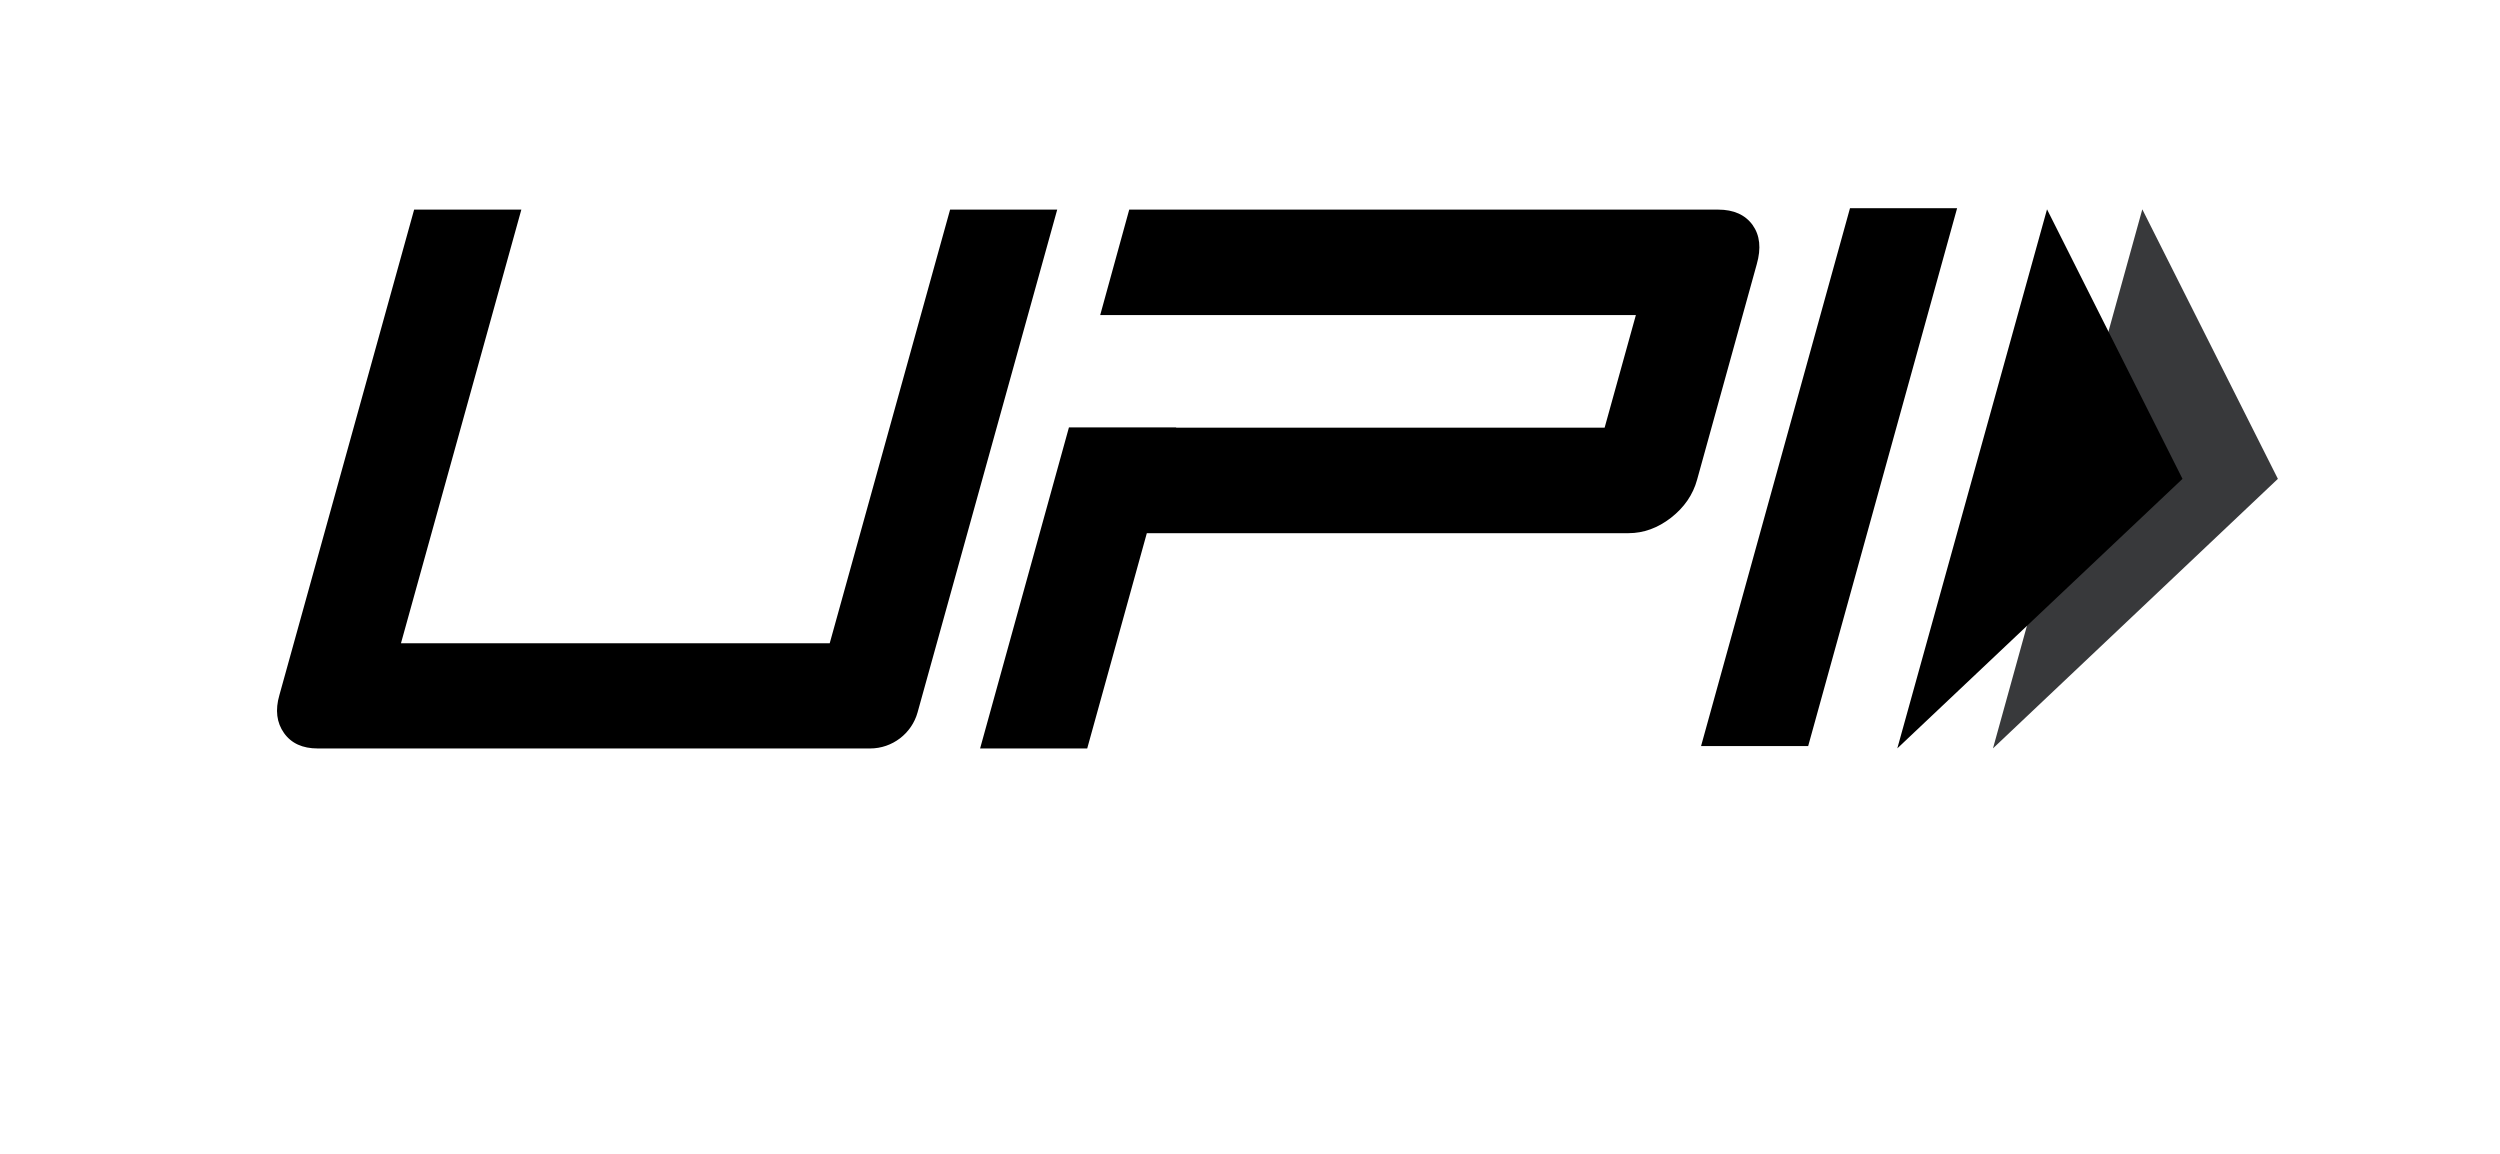 <svg width="26" height="12" viewBox="0 0 26 12" fill="none" xmlns="http://www.w3.org/2000/svg">
<path d="M18.805 7.759H17.691L19.24 2.165H20.354L18.805 7.759ZM18.227 2.34C18.15 2.234 18.031 2.18 17.869 2.18H11.744L11.442 3.277H17.013L16.688 4.448H12.232V4.445H11.117L10.193 7.784H11.307L11.927 5.545H16.937C17.094 5.545 17.241 5.491 17.378 5.385C17.515 5.278 17.607 5.146 17.65 4.988L18.27 2.749C18.318 2.581 18.303 2.447 18.227 2.34ZM9.543 7.408C9.482 7.629 9.279 7.784 9.05 7.784H3.304C3.147 7.784 3.03 7.731 2.954 7.624C2.878 7.517 2.86 7.385 2.906 7.228L4.307 2.18H5.422L4.17 6.69H8.629L9.881 2.18H10.995L9.543 7.408Z" fill="black"/>
<path d="M22.28 2.177L23.69 4.98L20.727 7.783L22.28 2.177Z" fill="#38393B"/>
<path d="M21.289 2.177L22.698 4.98L19.732 7.783L21.289 2.177Z" fill="black"/>
</svg>
